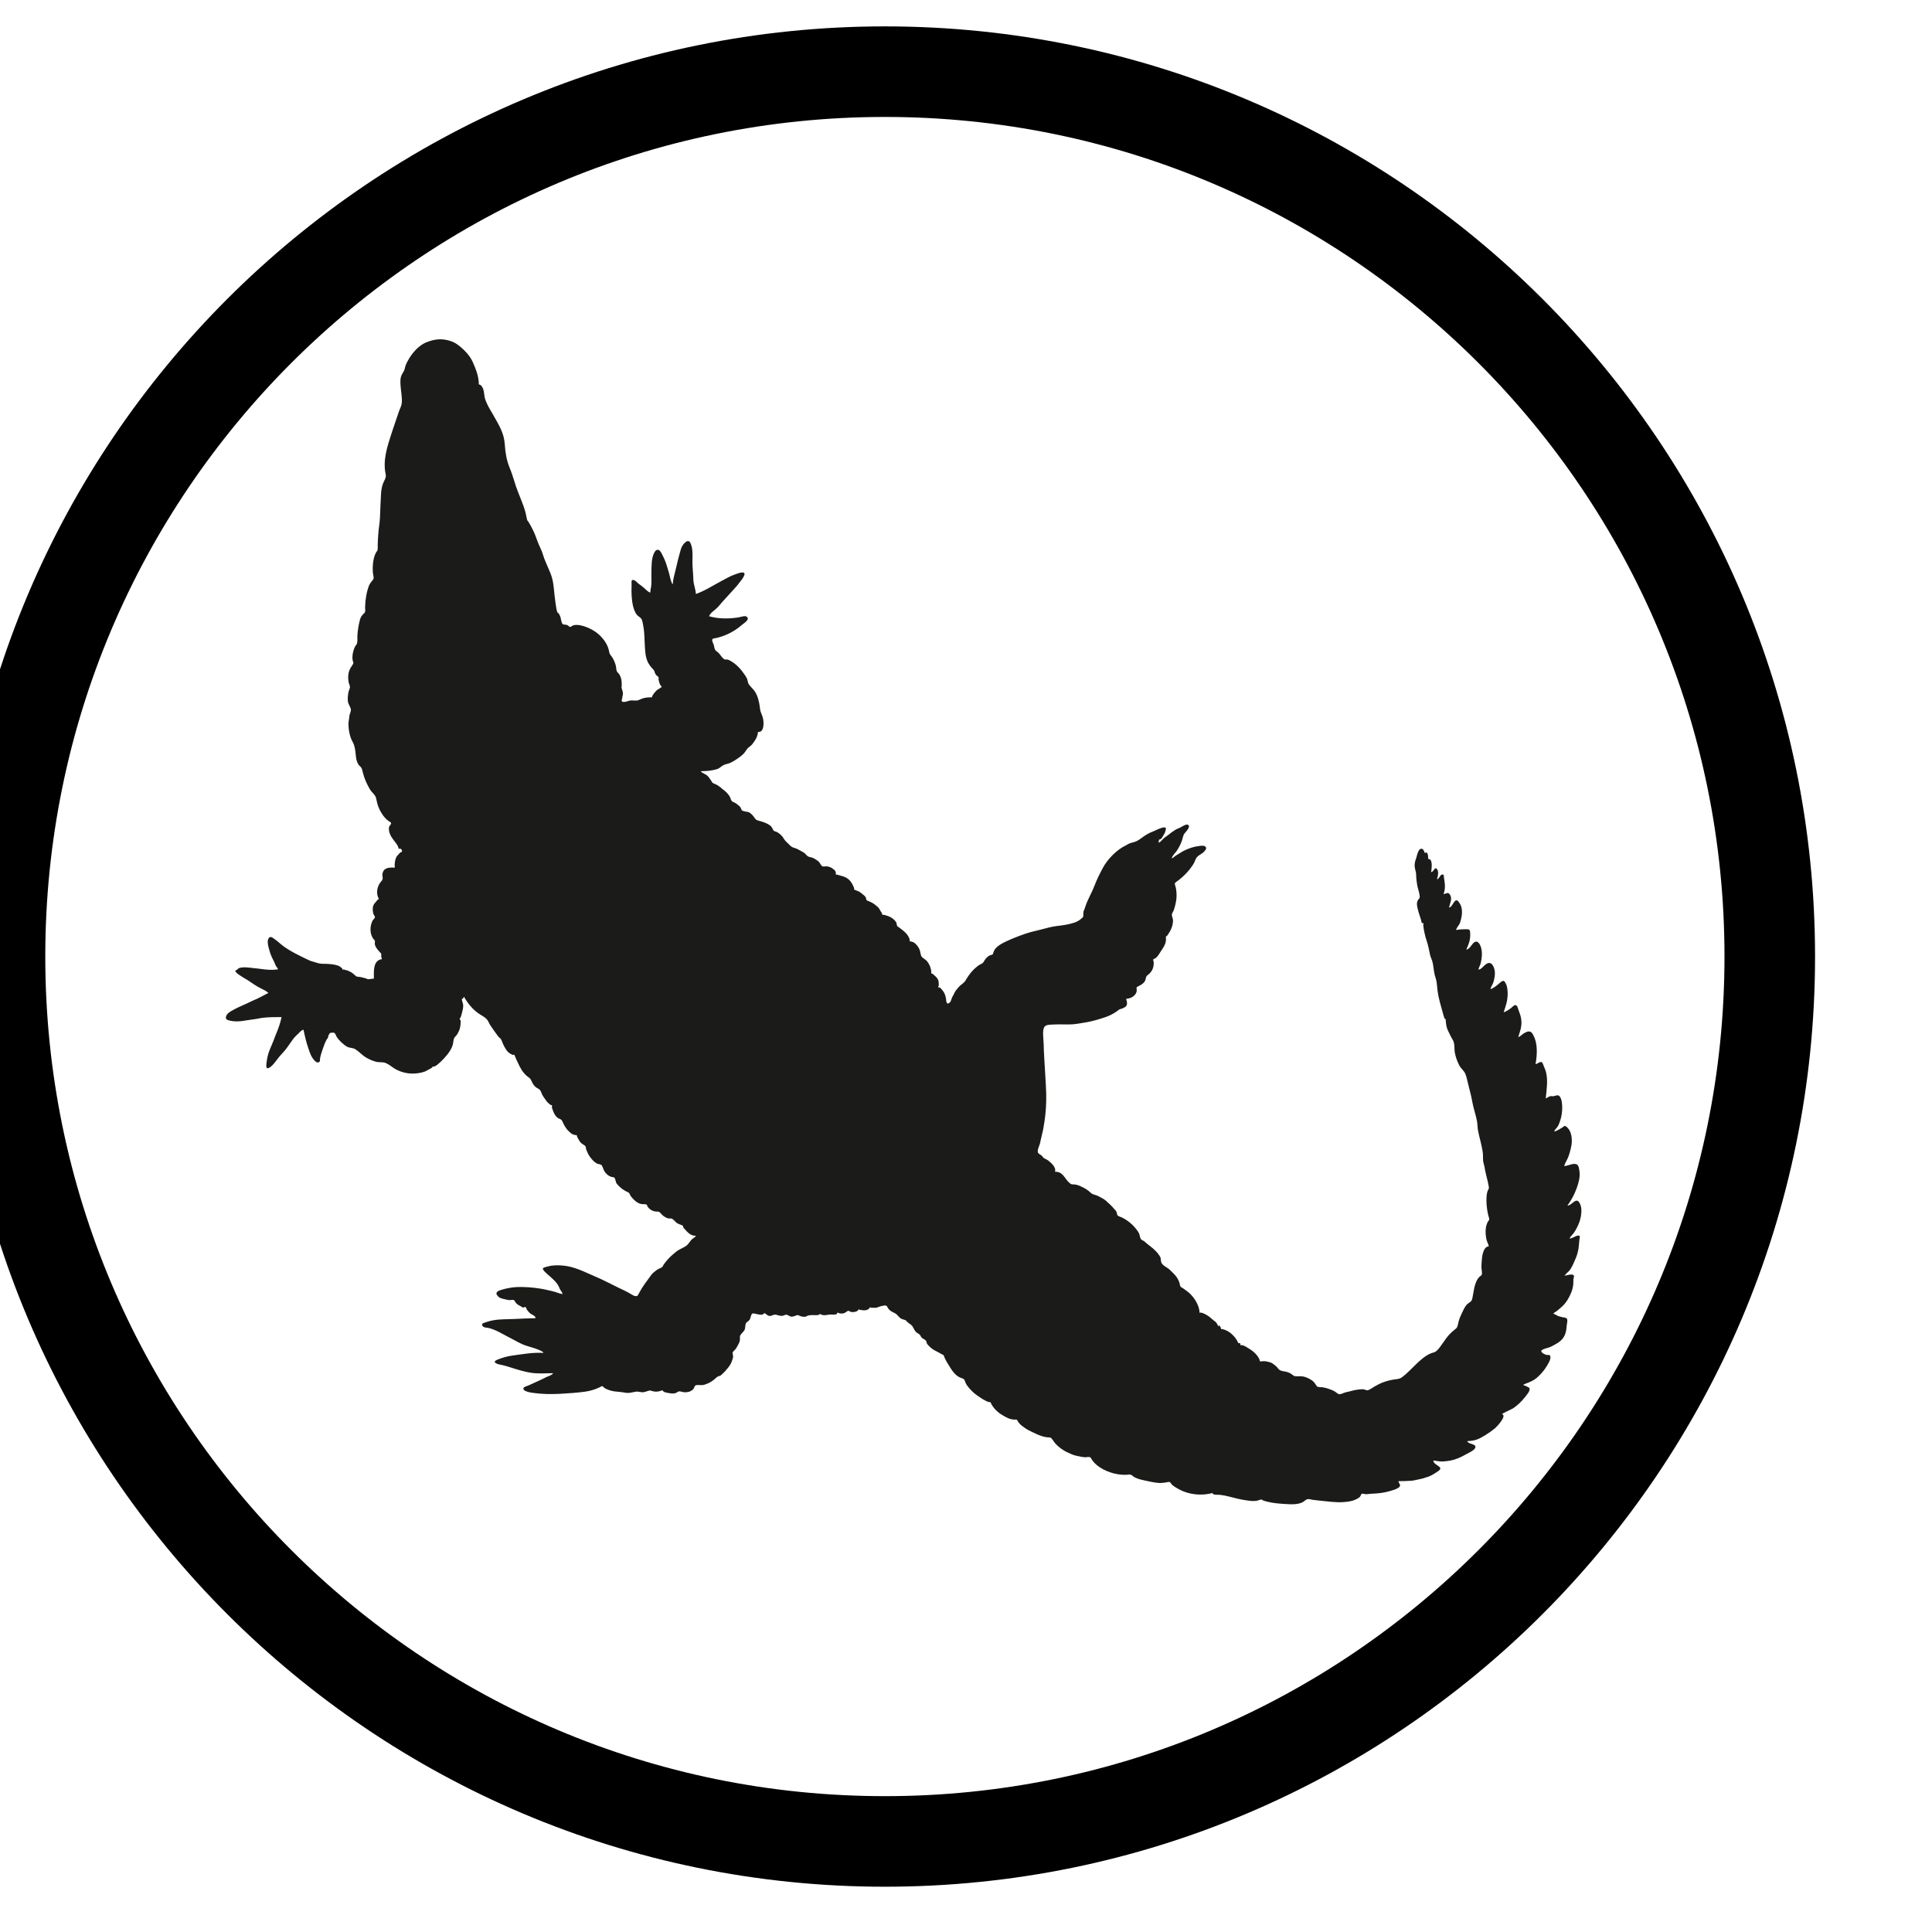 <?xml version="1.0" encoding="UTF-8" standalone="no"?><!DOCTYPE svg PUBLIC "-//W3C//DTD SVG 1.1//EN" "http://www.w3.org/Graphics/SVG/1.1/DTD/svg11.dtd"><svg width="100%" height="100%" viewBox="0 0 64 64" version="1.1" xmlns="http://www.w3.org/2000/svg" xmlns:xlink="http://www.w3.org/1999/xlink" xml:space="preserve" xmlns:serif="http://www.serif.com/" style="fill-rule:evenodd;clip-rule:evenodd;stroke-miterlimit:10;"><g id="Species"><g id="Reptiles"><g id="tortoise"><path id="Outline" d="M138.626,31.687c0,-16.179 -13.135,-29.313 -29.313,-29.313c-16.178,0 -29.313,13.134 -29.313,29.313c0,16.178 13.135,29.313 29.313,29.313c16.178,0 29.313,-13.135 29.313,-29.313Z" style="fill:none;stroke:#000;stroke-width:3px;"/></g><g id="crocodilian"><path id="Outline1" serif:id="Outline" d="M58.626,31.687c0,-16.179 -13.135,-29.313 -29.313,-29.313c-16.178,0 -29.313,13.134 -29.313,29.313c0,16.178 13.135,29.313 29.313,29.313c16.178,0 29.313,-13.135 29.313,-29.313Z" style="fill:none;stroke:#000;stroke-width:3px;"/><path d="M15.862,12.732c0.173,0.043 0.17,0.307 0.191,0.419c0.015,0.077 0.051,0.159 0.078,0.218c0.057,0.13 0.136,0.249 0.214,0.387c0.186,0.332 0.354,0.59 0.377,0.97c0.017,0.264 0.062,0.531 0.155,0.755c0.061,0.147 0.127,0.343 0.168,0.482c0.103,0.349 0.246,0.625 0.342,0.938c0.014,0.045 0.027,0.097 0.041,0.164c0.006,0.028 0.019,0.11 0.032,0.151c0.011,0.039 0.032,0.048 0.05,0.076c0.05,0.083 0.087,0.153 0.132,0.241c0.079,0.159 0.115,0.263 0.177,0.433c0.049,0.133 0.124,0.255 0.164,0.396c0.048,0.171 0.134,0.342 0.2,0.505c0.029,0.071 0.069,0.155 0.1,0.264c0.073,0.255 0.07,0.525 0.112,0.786c0.01,0.066 0.013,0.115 0.025,0.178c0.008,0.045 0.015,0.106 0.032,0.149c0.009,0.023 0.01,0.04 0.018,0.052c0.001,0.001 0.025,0.01 0.032,0.018c0.019,0.025 0.044,0.076 0.054,0.1c0.024,0.056 0.035,0.186 0.071,0.245c0.028,0.046 0.092,0.023 0.156,0.044c0.028,0.01 0.081,0.064 0.101,0.066c0.025,0.003 0.082,-0.047 0.109,-0.055c0.134,-0.036 0.309,0.009 0.446,0.064c0.139,0.056 0.285,0.134 0.41,0.25c0.177,0.166 0.297,0.359 0.33,0.56c0.015,0.098 0.072,0.133 0.116,0.209c0.043,0.076 0.089,0.179 0.109,0.274c0.013,0.059 0.007,0.128 0.034,0.175c0.018,0.033 0.059,0.061 0.08,0.097c0.072,0.12 0.081,0.237 0.077,0.374c-0.001,0.054 -0.019,0.023 0.004,0.099c0.015,0.05 0.035,0.102 0.037,0.156c0.002,0.051 -0.051,0.24 -0.041,0.254c0.033,0.048 0.148,0.019 0.187,0.005c0.115,-0.043 0.164,-0.026 0.278,-0.024c0.092,0.002 0.143,-0.041 0.218,-0.067c0.097,-0.033 0.185,-0.041 0.318,-0.041c0,-0.04 0.052,-0.112 0.073,-0.137c0.028,-0.034 0.056,-0.067 0.091,-0.1c0.034,-0.031 0.135,-0.07 0.164,-0.118c-0.072,-0.045 -0.091,-0.16 -0.109,-0.237c-0.005,-0.021 0.009,-0.053 0,-0.072c-0.012,-0.024 -0.052,-0.042 -0.069,-0.062c-0.023,-0.027 -0.044,-0.058 -0.054,-0.093c-0.019,-0.062 -0.021,-0.07 -0.066,-0.118c-0.059,-0.064 -0.092,-0.102 -0.13,-0.164c-0.108,-0.177 -0.122,-0.364 -0.136,-0.612c-0.011,-0.181 -0.011,-0.399 -0.037,-0.572c-0.007,-0.049 -0.018,-0.098 -0.027,-0.154c-0.005,-0.029 -0.021,-0.12 -0.049,-0.16c-0.034,-0.048 -0.106,-0.084 -0.147,-0.132c-0.038,-0.044 -0.062,-0.092 -0.086,-0.154c-0.071,-0.176 -0.094,-0.421 -0.095,-0.635c0,-0.079 0.002,-0.158 0.003,-0.237c0.001,-0.075 -0.021,-0.153 0.077,-0.124c0.066,0.019 0.111,0.086 0.16,0.122c0.056,0.04 0.125,0.09 0.182,0.141c0.051,0.045 0.127,0.131 0.201,0.15c0.001,-0.089 0.029,-0.176 0.035,-0.265c0.007,-0.109 0.001,-0.22 0.001,-0.329c0,-0.151 0.004,-0.323 0.018,-0.459c0.008,-0.078 0.067,-0.392 0.211,-0.364c0.062,0.012 0.107,0.115 0.131,0.161c0.062,0.12 0.115,0.24 0.157,0.386c0.026,0.09 0.048,0.15 0.065,0.215c0.012,0.043 0.079,0.373 0.128,0.373c0.004,-0.177 0.073,-0.373 0.11,-0.546c0.038,-0.18 0.086,-0.358 0.136,-0.537c0.026,-0.095 0.045,-0.157 0.1,-0.228c0.028,-0.036 0.089,-0.107 0.143,-0.113c0.075,-0.008 0.087,0.048 0.112,0.104c0.085,0.2 0.034,0.517 0.054,0.756c0.013,0.147 0.021,0.311 0.027,0.437c0.008,0.15 0.073,0.29 0.082,0.455c0.319,-0.116 0.547,-0.272 0.833,-0.423c0.142,-0.075 0.298,-0.168 0.433,-0.214c0.049,-0.017 0.267,-0.111 0.327,-0.064c0.049,0.038 -0.013,0.126 -0.028,0.156c-0.03,0.061 -0.089,0.117 -0.127,0.172c-0.051,0.074 -0.124,0.155 -0.182,0.218c-0.131,0.144 -0.246,0.273 -0.382,0.419c-0.046,0.049 -0.104,0.129 -0.154,0.179c-0.072,0.074 -0.254,0.192 -0.283,0.294c0.326,0.091 0.637,0.085 0.945,0.043c0.082,-0.011 0.241,-0.07 0.293,-0.034c0.138,0.096 -0.086,0.221 -0.145,0.273c-0.22,0.194 -0.484,0.338 -0.76,0.414c-0.056,0.016 -0.088,0.024 -0.132,0.032c-0.052,0.009 -0.092,0.004 -0.099,0.068c-0.003,0.032 0.049,0.131 0.06,0.178c0.008,0.034 0.013,0.078 0.026,0.109c0.028,0.069 0.055,0.068 0.113,0.118c0.061,0.054 0.11,0.149 0.173,0.201c0.058,0.048 0.052,0.028 0.116,0.03c0.046,0.002 0.099,0.035 0.129,0.052c0.179,0.096 0.344,0.28 0.455,0.446c0.024,0.035 0.059,0.085 0.08,0.132c0.02,0.044 0.022,0.087 0.036,0.131c0.023,0.069 0.011,0.041 0.051,0.092c0.071,0.092 0.137,0.142 0.188,0.227c0.085,0.139 0.132,0.323 0.155,0.519c0.009,0.073 0.012,0.104 0.037,0.164c0.03,0.073 0.063,0.156 0.075,0.243c0.018,0.132 0.02,0.417 -0.176,0.394c-0.007,0.161 -0.107,0.302 -0.191,0.409c-0.034,0.044 -0.104,0.087 -0.136,0.119c-0.058,0.056 -0.092,0.136 -0.155,0.2c-0.068,0.069 -0.155,0.128 -0.227,0.177c-0.079,0.055 -0.148,0.093 -0.228,0.128c-0.054,0.023 -0.138,0.034 -0.191,0.059c-0.083,0.039 -0.143,0.112 -0.219,0.136c-0.167,0.056 -0.359,0.072 -0.546,0.073c0,0.035 0.155,0.101 0.191,0.129c0.083,0.064 0.111,0.133 0.169,0.213c0.043,0.059 -0.001,0.03 0.07,0.065c0.036,0.018 0.072,0.028 0.107,0.048c0.034,0.02 0.056,0.039 0.091,0.064c0.017,0.012 0.013,0.004 0.028,0.018c0.053,0.052 0.053,0.051 0.109,0.091c0.034,0.024 0.055,0.047 0.091,0.082c0.044,0.043 0.095,0.11 0.118,0.164c0.02,0.046 0.023,0.09 0.064,0.127c0.017,0.016 0.073,0.033 0.095,0.046c0.035,0.02 0.094,0.064 0.123,0.091c0.016,0.015 0.042,0.039 0.055,0.055c0.014,0.016 0.035,0.09 0.045,0.1c0.051,0.046 0.186,0.047 0.228,0.064c0.066,0.026 0.151,0.117 0.191,0.181c0.033,0.053 0.06,0.081 0.137,0.101c0.133,0.033 0.286,0.083 0.396,0.17c0.056,0.046 0.061,0.104 0.104,0.156c0.027,0.033 0.047,0.024 0.082,0.038c0.047,0.018 0.137,0.081 0.182,0.132c0.062,0.069 0.081,0.13 0.146,0.195c0.036,0.036 0.07,0.061 0.107,0.103c0.077,0.085 0.11,0.088 0.221,0.125c0.045,0.015 0.121,0.059 0.177,0.091c0.03,0.018 0.069,0.035 0.095,0.054c0.043,0.03 0.088,0.099 0.128,0.119c0.067,0.033 0.123,0.031 0.173,0.054c0.051,0.025 0.124,0.07 0.173,0.11c0.039,0.031 0.089,0.145 0.127,0.163c0.044,0.022 0.125,-0.007 0.173,0.005c0.069,0.017 0.129,0.033 0.182,0.082c0.025,0.023 0.055,0.035 0.073,0.068c0.001,0.002 0.011,0.023 0.009,0.018c0.005,0.015 0.01,0.03 0.014,0.045c-0.014,0.052 0.004,0.072 0.054,0.06c0.079,0.036 0.152,0.038 0.242,0.078c0.168,0.073 0.245,0.206 0.308,0.367l0.001,0.051c0.036,0.014 0.073,0.028 0.109,0.042c0.059,0.026 0.041,0.016 0.073,0.035c0.034,0.021 0.058,0.042 0.091,0.069c0.034,0.027 0.088,0.066 0.113,0.114c0.007,0.014 0.014,0.075 0.024,0.086c0.016,0.019 0.119,0.056 0.136,0.064c0.088,0.042 0.138,0.081 0.214,0.145c0.092,0.078 0.099,0.145 0.159,0.225c0.003,0.016 0.006,0.032 0.009,0.048c0.03,0.003 0.059,0.007 0.087,0.014c0.028,0.006 0.051,0.015 0.077,0.023c0.032,0.01 0.075,0.029 0.1,0.041c0.07,0.032 0.163,0.107 0.2,0.177c0.017,0.03 0.018,0.095 0.037,0.128c0.006,0.009 0.058,0.041 0.064,0.045c0.066,0.052 0.148,0.109 0.218,0.182c0.039,0.041 0.092,0.113 0.115,0.174c0.005,0.016 0.01,0.032 0.015,0.048c-0.011,0.045 0.005,0.065 0.048,0.057c0.023,0.015 0.058,0.016 0.083,0.031c0.089,0.054 0.157,0.152 0.193,0.235c0.031,0.07 0.033,0.187 0.072,0.238c0.04,0.052 0.121,0.087 0.167,0.14c0.047,0.055 0.084,0.117 0.111,0.184c0.01,0.028 0.02,0.058 0.026,0.087c0.008,0.031 0.012,0.063 0.015,0.094c-0.015,0.042 -0.002,0.062 0.038,0.058c0.088,0.079 0.173,0.137 0.2,0.247c0.009,0.035 0.01,0.113 0.009,0.146c0,0.017 -0.023,0.026 -0.018,0.045c0.011,0.038 0.047,0.01 0.064,0.027c0.137,0.141 0.177,0.228 0.2,0.413c0.005,0.04 -0.007,0.043 0.023,0.083c0.056,0.075 0.006,0.031 0.058,0.016c0.066,-0.019 0.085,-0.106 0.101,-0.157c0.012,-0.04 0.053,-0.099 0.073,-0.145c0.042,-0.1 0.088,-0.148 0.155,-0.228c0.063,-0.076 0.174,-0.131 0.222,-0.209c0.074,-0.121 0.156,-0.258 0.296,-0.392c0.061,-0.057 0.135,-0.121 0.211,-0.158c0.086,-0.041 0.083,-0.048 0.129,-0.125c0.04,-0.066 0.102,-0.131 0.171,-0.167c0.017,-0.009 0.089,-0.022 0.099,-0.032c0.01,-0.01 0.026,-0.074 0.036,-0.093c0.016,-0.032 0.027,-0.066 0.046,-0.089c0.061,-0.073 0.13,-0.122 0.2,-0.164c0.198,-0.116 0.505,-0.236 0.763,-0.328c0.187,-0.066 0.35,-0.1 0.527,-0.144c0.184,-0.045 0.365,-0.103 0.553,-0.124c0.197,-0.022 0.399,-0.052 0.587,-0.114c0.028,-0.009 0.071,-0.029 0.101,-0.045c0.022,-0.012 0.047,-0.025 0.063,-0.037c0.013,-0.01 0.115,-0.091 0.119,-0.1c0.018,-0.043 0.003,-0.142 0.018,-0.195c0.005,-0.021 0.021,-0.042 0.027,-0.06c0.018,-0.049 0.028,-0.086 0.046,-0.136c0.079,-0.223 0.201,-0.419 0.291,-0.655c0.08,-0.212 0.167,-0.383 0.282,-0.597c0.151,-0.281 0.464,-0.599 0.755,-0.732c0.04,-0.018 0.07,-0.046 0.128,-0.069c0.053,-0.02 0.17,-0.044 0.218,-0.068c0.13,-0.062 0.233,-0.164 0.364,-0.236c0.07,-0.039 0.147,-0.076 0.228,-0.105c0.049,-0.018 0.088,-0.046 0.127,-0.059c0.05,-0.017 0.146,-0.062 0.198,-0.06c0.09,0.003 0.064,0.058 0.045,0.127c-0.017,0.065 -0.04,0.098 -0.079,0.16c-0.02,0.033 -0.035,0.066 -0.073,0.1c-0.003,0.003 -0.054,0.019 -0.054,0.019c-0.009,0.013 -0.015,0.081 -0.018,0.1c0.046,0 0.148,-0.126 0.182,-0.155c0.037,-0.033 0.091,-0.06 0.127,-0.091c0.079,-0.068 0.15,-0.116 0.237,-0.173c0.063,-0.041 0.122,-0.056 0.173,-0.082c0.039,-0.02 0.192,-0.126 0.254,-0.091c0.12,0.067 -0.115,0.271 -0.136,0.319c-0.037,0.084 -0.053,0.181 -0.082,0.255c-0.039,0.098 -0.096,0.203 -0.155,0.291c-0.047,0.071 -0.14,0.145 -0.164,0.245c0.032,0 0.092,-0.058 0.11,-0.072c0.04,-0.032 0.073,-0.045 0.118,-0.073c0.064,-0.04 0.136,-0.089 0.191,-0.114c0.167,-0.076 0.303,-0.127 0.501,-0.15c0.06,-0.007 0.161,-0.022 0.199,0.028c0.045,0.059 0,0.103 -0.027,0.136c-0.078,0.101 -0.184,0.122 -0.259,0.209c-0.042,0.049 -0.056,0.109 -0.082,0.164c-0.038,0.081 -0.096,0.156 -0.15,0.228c-0.095,0.125 -0.23,0.255 -0.355,0.354c-0.025,0.021 -0.135,0.092 -0.145,0.119c-0.008,0.019 0.032,0.128 0.036,0.155c0.007,0.043 0.013,0.09 0.018,0.134c0.019,0.195 -0.021,0.401 -0.082,0.584c-0.016,0.049 -0.071,0.127 -0.071,0.168c0,0.062 0.043,0.126 0.04,0.197c-0.008,0.199 -0.082,0.341 -0.196,0.5c-0.002,0.002 -0.038,0.022 -0.037,0.018c-0.007,0.021 0.001,0.1 0,0.109c-0.005,0.057 -0.011,0.093 -0.027,0.137c-0.029,0.079 -0.092,0.178 -0.146,0.255c-0.049,0.071 -0.1,0.175 -0.182,0.228c-0.01,0.006 -0.055,0.02 -0.06,0.028c-0.022,0.034 -0.002,0.043 0.006,0.09c0.007,0.044 0.001,0.102 -0.007,0.146c-0.017,0.098 -0.07,0.186 -0.143,0.253c-0.032,0.029 -0.072,0.051 -0.088,0.078c-0.026,0.045 -0.022,0.112 -0.053,0.162c-0.056,0.09 -0.135,0.127 -0.225,0.173c-0.078,0.041 -0.044,0.031 -0.044,0.116c0,0.052 -0.011,0.092 -0.04,0.136c-0.068,0.1 -0.192,0.155 -0.31,0.156c0.025,0.116 0.065,0.217 -0.046,0.282c-0.024,0.013 -0.074,0.04 -0.091,0.045c-0.016,0.005 -0.058,0.016 -0.064,0.018c-0.06,0.024 -0.051,0.033 -0.109,0.073c-0.119,0.082 -0.255,0.152 -0.373,0.191c-0.201,0.067 -0.433,0.139 -0.646,0.173c-0.128,0.02 -0.293,0.053 -0.423,0.064c-0.201,0.017 -0.433,-0.006 -0.647,0.008c-0.12,0.008 -0.244,-0.003 -0.305,0.074c-0.084,0.107 -0.033,0.399 -0.03,0.55c0.006,0.345 0.034,0.664 0.049,0.97c0.014,0.308 0.045,0.613 0.036,0.946c-0.009,0.34 -0.039,0.595 -0.096,0.906c-0.028,0.156 -0.083,0.349 -0.104,0.469c-0.015,0.083 -0.107,0.242 -0.073,0.327c0.016,0.042 0.094,0.076 0.123,0.101c0.041,0.035 0.018,0.041 0.074,0.081c0.039,0.028 0.099,0.049 0.131,0.073c0.099,0.077 0.283,0.227 0.236,0.382c0.074,-0.004 0.14,0.01 0.201,0.055c0.098,0.073 0.158,0.187 0.227,0.264c0.016,0.018 0.054,0.053 0.073,0.068c0.049,0.037 0.066,0.028 0.137,0.032c0.069,0.005 0.138,0.027 0.181,0.046c0.09,0.038 0.186,0.09 0.264,0.145c0.044,0.03 0.096,0.088 0.146,0.119c0.043,0.026 0.142,0.043 0.207,0.078c0.094,0.05 0.178,0.089 0.248,0.149c0.099,0.085 0.209,0.188 0.291,0.291c0.018,0.022 0.042,0.042 0.055,0.064c0.02,0.034 0.022,0.111 0.045,0.136c0.022,0.024 0.119,0.056 0.137,0.064c0.202,0.099 0.392,0.255 0.528,0.455c0.021,0.032 0.035,0.05 0.054,0.1c0.014,0.036 0.022,0.113 0.046,0.155c0.024,0.042 0.092,0.06 0.118,0.082c0.045,0.038 0.082,0.074 0.128,0.109c0.109,0.084 0.235,0.178 0.327,0.301c0.032,0.042 0.046,0.06 0.073,0.109c0.029,0.053 0.012,0.107 0.033,0.173c0.037,0.114 0.202,0.171 0.277,0.246c0.086,0.085 0.186,0.171 0.245,0.264c0.04,0.061 0.081,0.151 0.091,0.209c0.018,0.1 0.02,0.094 0.11,0.146c0.039,0.022 0.061,0.047 0.1,0.072c0.206,0.134 0.443,0.451 0.446,0.737c0.08,-0.029 0.265,0.089 0.318,0.128c0.043,0.031 0.078,0.068 0.128,0.109c0.028,0.024 0.08,0.057 0.109,0.091c0.025,0.029 0.048,0.098 0.082,0.128c0,-0.103 0.079,0.055 0.069,0.046c0.001,0.012 0.002,0.024 0.004,0.036c0.029,0.002 0.058,0.007 0.087,0.015c0.094,0.025 0.179,0.077 0.253,0.139c0.073,0.061 0.136,0.135 0.186,0.215c0.019,0.03 0.032,0.078 0.056,0.104c0.018,-0.01 0.037,-0.01 0.055,0c0.003,0.021 0.006,0.042 0.009,0.063c0.1,-0.016 0.221,0.078 0.318,0.137c0.134,0.081 0.306,0.25 0.328,0.401c0.082,0 0.144,-0.016 0.209,0c0.073,0.017 0.11,0.021 0.164,0.045c0.049,0.022 0.121,0.08 0.164,0.118c0.047,0.042 0.078,0.104 0.125,0.129c0.048,0.028 0.167,0.042 0.212,0.053c0.084,0.021 0.135,0.047 0.191,0.091c0.013,0.011 0.035,0.025 0.049,0.034c0.047,0.029 0.009,0.014 0.069,0.021c0.089,0.011 0.171,-0.01 0.263,0.012c0.1,0.023 0.202,0.075 0.274,0.125c0.077,0.052 0.098,0.101 0.156,0.181c0.041,0.055 -0.001,0.018 0.063,0.037c0.037,0.011 0.089,0.005 0.129,0.011c0.068,0.01 0.136,0.026 0.201,0.049c0.092,0.032 0.18,0.066 0.243,0.113c0.082,0.061 0.095,0.087 0.191,0.055c0.053,-0.018 0.097,-0.043 0.159,-0.055c0.126,-0.024 0.24,-0.072 0.419,-0.09c0.056,-0.006 0.112,-0.01 0.169,-0.001c0.007,0.001 0.078,0.032 0.101,0.03c0.074,-0.005 0.18,-0.09 0.235,-0.121c0.119,-0.068 0.201,-0.111 0.324,-0.155c0.139,-0.049 0.271,-0.077 0.395,-0.091c0.082,-0.009 0.141,-0.02 0.21,-0.073c0.303,-0.23 0.588,-0.624 0.919,-0.773c0.042,-0.019 0.09,-0.033 0.136,-0.046c0.068,-0.018 0.14,-0.105 0.192,-0.173c0.08,-0.105 0.147,-0.214 0.227,-0.318c0.066,-0.086 0.167,-0.188 0.255,-0.255c0.02,-0.015 0.052,-0.041 0.064,-0.055c0.046,-0.055 0.052,-0.138 0.072,-0.218c0.025,-0.097 0.069,-0.2 0.119,-0.301c0.039,-0.078 0.077,-0.173 0.148,-0.256c0.041,-0.047 0.112,-0.079 0.142,-0.113c0.035,-0.039 0.039,-0.064 0.053,-0.132c0.039,-0.194 0.057,-0.411 0.156,-0.585c0.02,-0.035 0.04,-0.061 0.065,-0.088c0.023,-0.025 0.072,-0.05 0.082,-0.072c0.025,-0.053 -0.009,-0.199 -0.009,-0.237c-0.001,-0.07 0.005,-0.127 0.009,-0.202c0.007,-0.145 0.038,-0.49 0.237,-0.508c-0.024,-0.095 -0.065,-0.15 -0.082,-0.237c-0.022,-0.109 -0.034,-0.237 -0.018,-0.364c0.008,-0.067 0.031,-0.136 0.054,-0.191c0.008,-0.018 0.046,-0.058 0.055,-0.082c0.016,-0.042 -0.018,-0.105 -0.028,-0.146c-0.025,-0.105 -0.046,-0.228 -0.054,-0.336c-0.011,-0.139 -0.015,-0.363 0.036,-0.483c0.03,-0.069 0.049,-0.063 0.032,-0.153c-0.021,-0.111 -0.046,-0.223 -0.075,-0.332c-0.032,-0.126 -0.049,-0.209 -0.066,-0.316c-0.008,-0.05 -0.041,-0.135 -0.045,-0.2c-0.007,-0.09 0.002,-0.158 -0.009,-0.255c-0.015,-0.119 -0.051,-0.284 -0.084,-0.414c-0.027,-0.107 -0.054,-0.217 -0.075,-0.326c-0.019,-0.101 -0.015,-0.204 -0.033,-0.306c-0.038,-0.214 -0.118,-0.42 -0.154,-0.634c-0.034,-0.196 -0.088,-0.39 -0.136,-0.584c-0.03,-0.123 -0.067,-0.323 -0.128,-0.411c-0.064,-0.092 -0.128,-0.137 -0.173,-0.228c-0.066,-0.13 -0.122,-0.284 -0.146,-0.428c-0.016,-0.099 -0.003,-0.218 -0.03,-0.325c-0.018,-0.072 -0.083,-0.157 -0.115,-0.23c-0.045,-0.099 -0.107,-0.197 -0.128,-0.3c-0.008,-0.041 -0.013,-0.065 -0.018,-0.105c-0.004,-0.032 0.002,-0.046 -0.009,-0.082l0,-0.025c0.007,-0.027 -0.005,-0.041 -0.037,-0.043c-0.025,-0.068 -0.049,-0.164 -0.073,-0.246c-0.056,-0.203 -0.13,-0.441 -0.163,-0.701c-0.018,-0.139 -0.013,-0.217 -0.046,-0.355c-0.014,-0.059 -0.042,-0.125 -0.054,-0.191c-0.025,-0.123 -0.037,-0.298 -0.073,-0.419c-0.018,-0.06 -0.063,-0.152 -0.073,-0.209c-0.032,-0.168 -0.068,-0.331 -0.114,-0.469c-0.044,-0.132 -0.086,-0.303 -0.105,-0.459c-0.002,-0.02 -0.004,-0.039 -0.006,-0.059c0.018,-0.055 0.002,-0.075 -0.048,-0.06c-0.013,-0.029 -0.017,-0.078 -0.025,-0.107c-0.025,-0.095 -0.068,-0.196 -0.089,-0.284c-0.018,-0.076 -0.063,-0.192 -0.041,-0.3c0.003,-0.014 0.017,-0.057 0.028,-0.073c0.038,-0.062 0.067,-0.05 0.057,-0.142c-0.014,-0.122 -0.068,-0.258 -0.085,-0.368c-0.016,-0.104 -0.031,-0.213 -0.032,-0.336c0,-0.085 -0.045,-0.184 -0.05,-0.274c-0.006,-0.125 0.026,-0.19 0.055,-0.282c0.025,-0.079 0.07,-0.345 0.2,-0.291c0.049,0.021 0.036,0.061 0.068,0.086c-0.003,0.035 0.006,0.048 0.029,0.039c0.016,-0.004 0.032,-0.006 0.049,-0.007c0.05,0.054 0.046,0.142 0.045,0.21c0.176,0 0.11,0.344 0.1,0.437c0.093,0 0.119,-0.21 0.202,-0.086c0.056,0.083 0.022,0.239 -0.01,0.322c0.078,0 0.095,-0.144 0.174,-0.155c0.068,-0.009 0.051,0.06 0.058,0.101c0.026,0.168 0.064,0.352 -0.014,0.546c0.064,0 0.109,-0.048 0.165,-0.028c0.021,0.007 0.058,0.063 0.063,0.073c0.061,0.14 -0.014,0.256 -0.046,0.401c0.121,0 0.18,-0.336 0.3,-0.21c0.058,0.061 0.104,0.153 0.118,0.232c0.032,0.168 -0.006,0.339 -0.054,0.487c-0.022,0.068 -0.115,0.154 -0.128,0.237c0.109,-0.02 0.211,-0.027 0.32,-0.026c0.11,0.001 0.137,-0.002 0.145,0.117c0.016,0.219 -0.039,0.355 -0.128,0.555c0.095,0 0.18,-0.16 0.228,-0.209c0.137,-0.139 0.232,0.027 0.266,0.166c0.041,0.167 0.022,0.324 -0.015,0.489c-0.02,0.09 -0.056,0.119 -0.078,0.219c0.094,0 0.162,-0.116 0.244,-0.175c0.152,-0.11 0.232,0.004 0.274,0.124c0.058,0.162 0.015,0.338 -0.018,0.46c-0.021,0.082 -0.089,0.158 -0.1,0.237c0.092,-0.02 0.208,-0.12 0.273,-0.173c0.041,-0.033 0.073,-0.073 0.119,-0.091c0.068,-0.027 0.083,0.024 0.118,0.086c0.05,0.09 0.061,0.242 0.059,0.359c-0.005,0.216 -0.06,0.368 -0.132,0.583c0.078,-0.009 0.193,-0.098 0.255,-0.145c0.049,-0.038 0.112,-0.131 0.182,-0.064c0.012,0.011 0.038,0.093 0.046,0.109c0.01,0.025 0.016,0.056 0.027,0.082c0.034,0.083 0.069,0.188 0.077,0.304c0.015,0.204 -0.05,0.371 -0.104,0.533c0.064,0 0.128,-0.085 0.172,-0.109c0.045,-0.023 0.088,-0.053 0.128,-0.063c0.133,-0.036 0.173,0.062 0.218,0.154c0.122,0.251 0.114,0.593 0.055,0.92c0.059,-0.006 0.15,-0.093 0.203,-0.065c0.036,0.018 0.066,0.128 0.079,0.156c0.023,0.05 0.048,0.109 0.064,0.173c0.07,0.284 0.02,0.575 -0.009,0.873c0.042,-0.018 0.111,-0.063 0.145,-0.073c0.031,-0.008 0.06,0.003 0.1,0c0.083,-0.005 0.163,-0.077 0.228,0.019c0.067,0.1 0.077,0.279 0.072,0.418c-0.004,0.115 -0.026,0.244 -0.058,0.346c-0.012,0.036 -0.023,0.074 -0.037,0.109c-0.016,0.043 -0.03,0.071 -0.05,0.105c-0.029,0.051 -0.101,0.107 -0.118,0.169c0.087,-0.008 0.206,-0.095 0.264,-0.128c0.062,-0.035 0.066,-0.084 0.141,-0.027c0.143,0.109 0.182,0.319 0.177,0.493c-0.004,0.155 -0.061,0.343 -0.1,0.462c-0.041,0.127 -0.108,0.207 -0.154,0.346c0.126,0 0.27,-0.096 0.398,-0.063c0.096,0.025 0.104,0.195 0.113,0.274c0.021,0.168 -0.046,0.391 -0.093,0.517c-0.076,0.206 -0.16,0.374 -0.309,0.583c0.15,0 0.28,-0.296 0.4,-0.091c0.075,0.127 0.072,0.291 0.046,0.446c-0.024,0.139 -0.068,0.25 -0.137,0.387c-0.036,0.071 -0.076,0.137 -0.118,0.191c-0.034,0.044 -0.102,0.1 -0.118,0.159c0.101,-0.008 0.19,-0.09 0.274,-0.098c0.101,-0.009 0.056,0.067 0.049,0.14c-0.02,0.213 -0.023,0.371 -0.114,0.595c-0.028,0.07 -0.062,0.144 -0.1,0.228c-0.026,0.057 -0.065,0.123 -0.1,0.177c-0.021,0.032 -0.173,0.16 -0.173,0.187c0.073,-0.008 0.269,-0.08 0.303,-0.002c0.016,0.037 -0.014,0.099 -0.015,0.141c-0.002,0.047 0.002,0.091 -0.002,0.138c-0.014,0.133 -0.043,0.232 -0.095,0.342c-0.062,0.13 -0.127,0.251 -0.228,0.355c-0.075,0.077 -0.153,0.138 -0.227,0.2c-0.03,0.025 -0.096,0.048 -0.11,0.091c0.056,0.004 0.118,0.058 0.16,0.073c0.041,0.014 0.087,0.025 0.132,0.036c0.026,0.007 0.122,0.012 0.151,0.046c0.044,0.053 -0.003,0.202 -0.006,0.264c-0.013,0.279 -0.11,0.454 -0.373,0.591c-0.053,0.028 -0.133,0.078 -0.2,0.1c-0.034,0.012 -0.251,0.062 -0.264,0.114c-0.017,0.069 0.147,0.137 0.2,0.141c0.036,0.003 0.087,-0.028 0.1,0.055c0.016,0.099 -0.079,0.243 -0.127,0.323c-0.085,0.142 -0.229,0.309 -0.373,0.414c-0.059,0.043 -0.132,0.082 -0.2,0.109c-0.018,0.008 -0.201,0.073 -0.201,0.091c0.052,0.017 0.194,0.071 0.21,0.11c0.034,0.083 -0.116,0.246 -0.164,0.309c-0.102,0.133 -0.258,0.273 -0.382,0.355c-0.037,0.024 -0.365,0.171 -0.365,0.191c0.183,0.045 -0.188,0.435 -0.236,0.473c-0.111,0.088 -0.193,0.146 -0.31,0.219c-0.207,0.129 -0.352,0.2 -0.6,0.2c0,0.103 0.296,0.083 0.264,0.211c-0.024,0.092 -0.198,0.167 -0.273,0.208c-0.153,0.082 -0.256,0.147 -0.45,0.202c-0.109,0.031 -0.236,0.048 -0.351,0.055c-0.116,0.008 -0.202,-0.024 -0.319,-0.03c0,0.158 0.372,0.201 0.173,0.341c-0.102,0.073 -0.237,0.16 -0.346,0.196c-0.116,0.039 -0.211,0.068 -0.336,0.091c-0.066,0.012 -0.14,0.036 -0.219,0.041c-0.131,0.008 -0.279,0.014 -0.428,0.014c0.017,0.09 0.099,0.128 0.022,0.2c-0.042,0.038 -0.116,0.068 -0.158,0.082c-0.132,0.045 -0.285,0.087 -0.446,0.109c-0.102,0.014 -0.218,0.02 -0.346,0.027c-0.049,0.003 -0.096,0.014 -0.145,0.014c-0.041,0 -0.115,-0.03 -0.146,-0.014c-0.006,0.003 -0.038,0.079 -0.053,0.096c-0.039,0.044 -0.098,0.072 -0.151,0.096c-0.126,0.058 -0.263,0.073 -0.401,0.083c-0.257,0.018 -0.539,-0.025 -0.77,-0.047c-0.075,-0.007 -0.152,-0.017 -0.236,-0.027c-0.031,-0.004 -0.119,-0.029 -0.164,-0.025c-0.07,0.006 -0.099,0.053 -0.155,0.088c-0.169,0.108 -0.439,0.084 -0.648,0.071c-0.182,-0.011 -0.368,-0.03 -0.535,-0.071c-0.057,-0.014 -0.102,-0.025 -0.155,-0.045c-0.011,-0.004 -0.03,-0.027 -0.046,-0.028c-0.05,-0.002 -0.097,0.026 -0.145,0.037c-0.108,0.024 -0.227,0.007 -0.346,-0.009c-0.196,-0.027 -0.385,-0.073 -0.578,-0.125c-0.103,-0.027 -0.208,-0.048 -0.313,-0.06c-0.068,-0.008 -0.237,0.018 -0.246,-0.061c-0.362,0.104 -0.792,0.053 -1.111,-0.123c-0.075,-0.041 -0.148,-0.084 -0.219,-0.141c-0.028,-0.023 -0.057,-0.088 -0.09,-0.1c-0.026,-0.009 -0.097,0.012 -0.126,0.016c-0.074,0.011 -0.154,0.021 -0.229,0.016c-0.167,-0.012 -0.329,-0.054 -0.469,-0.082c-0.1,-0.02 -0.184,-0.042 -0.26,-0.073c-0.024,-0.01 -0.05,-0.022 -0.072,-0.032c-0.036,-0.016 -0.065,-0.052 -0.104,-0.072c-0.034,-0.018 -0.028,-0.02 -0.078,-0.021c-0.04,-0.001 -0.067,0.011 -0.114,0.011c-0.086,0 -0.167,-0.005 -0.25,-0.018c-0.332,-0.05 -0.722,-0.232 -0.888,-0.51c-0.029,-0.049 -0.02,-0.057 -0.091,-0.063c-0.043,-0.004 -0.057,0.009 -0.095,0.009c-0.097,-0.001 -0.235,-0.029 -0.343,-0.057c-0.098,-0.025 -0.159,-0.059 -0.249,-0.098c-0.14,-0.06 -0.348,-0.203 -0.455,-0.35c-0.026,-0.036 -0.052,-0.081 -0.089,-0.117c-0.053,-0.049 0.063,-0.003 -0.069,-0.034c-0.025,-0.006 -0.054,-0.003 -0.08,-0.006c-0.064,-0.008 -0.126,-0.023 -0.187,-0.044c-0.116,-0.039 -0.204,-0.084 -0.285,-0.122c-0.074,-0.036 -0.188,-0.087 -0.264,-0.146c-0.038,-0.03 -0.102,-0.068 -0.137,-0.105c-0.024,-0.025 -0.059,-0.057 -0.081,-0.092c-0.051,-0.079 -0.018,-0.078 -0.116,-0.077c-0.17,0.001 -0.306,-0.089 -0.431,-0.163c-0.139,-0.083 -0.301,-0.238 -0.373,-0.418c-0.056,0.028 -0.244,-0.09 -0.291,-0.119c-0.073,-0.046 -0.14,-0.094 -0.209,-0.145c-0.092,-0.069 -0.2,-0.188 -0.264,-0.273c-0.019,-0.025 -0.044,-0.067 -0.055,-0.092c-0.038,-0.085 -0.024,-0.131 -0.129,-0.162c-0.191,-0.054 -0.313,-0.236 -0.399,-0.375c-0.076,-0.124 -0.124,-0.193 -0.173,-0.309c-0.006,-0.016 -0.007,-0.024 -0.009,-0.027c-0.028,-0.07 -0.016,-0.047 -0.075,-0.079c-0.065,-0.036 -0.146,-0.082 -0.207,-0.112c-0.064,-0.032 -0.133,-0.074 -0.196,-0.137c-0.027,-0.027 -0.062,-0.06 -0.086,-0.091c-0.021,-0.029 -0.028,-0.099 -0.046,-0.118c-0.044,-0.048 -0.12,-0.056 -0.161,-0.127c-0.029,-0.052 -0.023,-0.052 -0.065,-0.085c-0.033,-0.025 -0.068,-0.039 -0.099,-0.069c-0.068,-0.068 -0.093,-0.175 -0.151,-0.227c-0.049,-0.043 -0.103,-0.069 -0.151,-0.118c-0.057,-0.058 0.004,-0.025 -0.078,-0.058c-0.035,-0.015 -0.069,-0.017 -0.105,-0.035c-0.089,-0.047 -0.129,-0.141 -0.209,-0.182c-0.086,-0.045 -0.152,-0.066 -0.218,-0.146c-0.019,-0.023 -0.02,-0.039 -0.037,-0.063c-0.009,-0.014 -0.009,-0.021 -0.018,-0.028c-0.051,-0.041 -0.077,-0.019 -0.15,-0.009c-0.092,0.013 -0.14,0.055 -0.228,0.064c-0.042,0.004 -0.093,-0.007 -0.133,-0.001c-0.038,-0.022 -0.063,-0.014 -0.076,0.024c-0.019,0.019 -0.04,0.034 -0.065,0.044c-0.043,0.018 -0.104,0.016 -0.131,0.015c-0.032,-0.002 -0.084,-0.015 -0.113,-0.014c-0.034,-0.026 -0.054,-0.019 -0.06,0.022c-0.017,0.008 -0.034,0.017 -0.05,0.027c-0.051,0.026 -0.131,0.03 -0.186,0.019c-0.028,-0.005 -0.061,-0.043 -0.091,-0.036c-0.036,0.007 -0.09,0.067 -0.139,0.079c-0.075,0.018 -0.146,0.014 -0.216,-0.025c0,0.098 -0.156,0.067 -0.224,0.068c-0.116,0 -0.222,0.064 -0.359,-0.022c0,0.058 -0.183,0.042 -0.223,0.041c-0.074,-0.002 -0.128,0.003 -0.186,0.023c-0.01,0.003 -0.045,0.025 -0.055,0.027c-0.05,0.011 -0.111,0.004 -0.16,-0.009c-0.022,-0.006 -0.091,-0.041 -0.104,-0.041c-0.062,0.002 -0.136,0.062 -0.227,0.05c-0.042,-0.006 -0.113,-0.063 -0.155,-0.064c-0.041,0 -0.091,0.037 -0.141,0.04c-0.045,0.002 -0.078,-0.006 -0.112,-0.015c-0.064,-0.016 -0.101,-0.035 -0.155,-0.022c-0.051,0.012 -0.094,0.046 -0.151,0.039c-0.08,-0.009 -0.098,-0.073 -0.178,-0.096c-0.024,0.091 -0.181,0.046 -0.241,0.034c-0.03,-0.006 -0.055,-0.014 -0.078,-0.016c0.002,0 -0.013,-0.009 -0.026,-0.007c-0.067,0.012 -0.052,0.006 -0.076,0.054c-0.025,0.049 -0.026,0.106 -0.056,0.156c-0.029,0.048 -0.094,0.072 -0.119,0.11c-0.032,0.05 -0.02,0.171 -0.051,0.233c-0.026,0.053 -0.136,0.138 -0.149,0.201c-0.011,0.053 0.006,0.109 -0.01,0.167c-0.019,0.066 -0.054,0.122 -0.087,0.182c-0.029,0.054 -0.035,0.061 -0.072,0.105c-0.012,0.015 -0.066,0.062 -0.073,0.082c-0.013,0.036 0.015,0.103 0.013,0.141c-0.001,0.038 -0.014,0.066 -0.022,0.096c-0.025,0.093 -0.071,0.183 -0.137,0.264c-0.058,0.072 -0.124,0.153 -0.2,0.218c-0.032,0.028 -0.046,0.048 -0.082,0.064c-0.002,0.001 -0.028,0.002 -0.036,0.006c-0.035,0.016 -0.044,0.018 -0.082,0.053c-0.084,0.079 -0.191,0.154 -0.273,0.187c-0.066,0.026 -0.105,0.044 -0.164,0.054c-0.085,0.015 -0.209,-0.022 -0.261,0.023c-0.022,0.018 -0.036,0.082 -0.056,0.107c-0.025,0.031 -0.051,0.048 -0.083,0.066c-0.026,0.014 -0.039,0.019 -0.064,0.027c-0.039,0.013 -0.095,0.02 -0.146,0.018c-0.05,-0.001 -0.147,-0.038 -0.19,-0.029c-0.043,0.009 -0.087,0.057 -0.143,0.065c-0.062,0.009 -0.127,0.003 -0.188,-0.009c-0.064,-0.014 -0.198,-0.025 -0.207,-0.095c-0.124,0.045 -0.209,0.061 -0.309,0.037c-0.029,-0.007 -0.046,-0.014 -0.073,-0.019c-0.075,-0.012 0.013,-0.021 -0.08,-0.001c-0.093,0.021 -0.136,0.063 -0.254,0.046c-0.081,-0.011 -0.119,-0.029 -0.212,-0.008c-0.098,0.021 -0.207,0.049 -0.31,0.027c-0.108,-0.023 -0.254,-0.029 -0.368,-0.045c-0.119,-0.018 -0.214,-0.054 -0.305,-0.1c-0.025,-0.013 -0.048,-0.054 -0.078,-0.064c-0.058,-0.019 0.002,-0.013 -0.059,0.009c-0.021,0.008 -0.042,0.021 -0.063,0.032c-0.138,0.064 -0.29,0.109 -0.446,0.132c-0.233,0.034 -0.57,0.058 -0.838,0.073c-0.305,0.016 -0.596,0.01 -0.874,-0.028c-0.06,-0.008 -0.4,-0.046 -0.336,-0.173c0.015,-0.029 0.149,-0.072 0.173,-0.082c0.135,-0.058 0.269,-0.125 0.418,-0.191c0.061,-0.027 0.103,-0.053 0.146,-0.073c0.063,-0.028 0.22,-0.079 0.237,-0.136c-0.253,0.003 -0.508,0.023 -0.756,-0.018c-0.206,-0.034 -0.413,-0.098 -0.626,-0.166c-0.147,-0.048 -0.25,-0.077 -0.402,-0.107c-0.074,-0.015 -0.243,-0.078 -0.073,-0.151c0.146,-0.062 0.33,-0.118 0.501,-0.141c0.383,-0.051 0.658,-0.108 1.037,-0.09c0,-0.056 -0.263,-0.142 -0.3,-0.155c-0.079,-0.027 -0.148,-0.047 -0.23,-0.071c-0.23,-0.066 -0.389,-0.18 -0.617,-0.293c-0.22,-0.111 -0.391,-0.228 -0.634,-0.298c-0.09,-0.026 -0.203,-0.007 -0.24,-0.085c-0.031,-0.066 0.008,-0.073 0.064,-0.095c0.086,-0.033 0.2,-0.067 0.319,-0.087c0.203,-0.035 0.459,-0.028 0.699,-0.04c0.214,-0.011 0.447,-0.022 0.675,-0.024c-0.008,-0.062 -0.007,-0.051 -0.05,-0.084c-0.042,-0.032 -0.094,-0.049 -0.135,-0.086c-0.041,-0.036 -0.087,-0.092 -0.106,-0.13c-0.014,-0.028 -0.012,-0.061 -0.05,-0.072c-0.02,-0.007 -0.042,0.024 -0.074,0.019c-0.002,-0.001 -0.078,-0.048 -0.089,-0.053c-0.048,-0.02 -0.094,-0.05 -0.131,-0.086c-0.027,-0.027 -0.044,-0.079 -0.069,-0.1c-0.039,-0.033 -0.111,-0.004 -0.17,-0.008c-0.036,-0.003 -0.093,-0.019 -0.132,-0.028c-0.077,-0.016 -0.165,-0.029 -0.225,-0.09c-0.058,-0.059 -0.097,-0.122 -0.007,-0.178c0.04,-0.024 0.099,-0.04 0.128,-0.05c0.082,-0.027 0.166,-0.042 0.255,-0.059c0.235,-0.045 0.559,-0.033 0.8,-0.005c0.15,0.018 0.261,0.032 0.425,0.07c0.096,0.023 0.207,0.044 0.29,0.071c0.066,0.021 0.155,0.059 0.241,0.069c-0.014,-0.064 -0.071,-0.122 -0.091,-0.164c-0.018,-0.04 -0.035,-0.09 -0.064,-0.137c-0.066,-0.108 -0.178,-0.207 -0.285,-0.302c-0.042,-0.037 -0.23,-0.189 -0.215,-0.244c0.01,-0.036 0.136,-0.06 0.164,-0.068c0.136,-0.04 0.298,-0.045 0.475,-0.032c0.407,0.031 0.725,0.209 1.072,0.355c0.316,0.133 0.599,0.29 0.874,0.419c0.097,0.045 0.152,0.072 0.255,0.127c0.041,0.023 0.084,0.052 0.123,0.073c0.019,0.011 0.062,0.032 0.081,0.036c0.087,0.019 0.094,-0.005 0.137,-0.086c0.126,-0.24 0.254,-0.393 0.405,-0.605c0.051,-0.072 0.128,-0.126 0.191,-0.173c0.052,-0.039 0.125,-0.056 0.174,-0.094c0.024,-0.019 0.038,-0.066 0.054,-0.088c0.046,-0.065 0.102,-0.13 0.155,-0.189c0.082,-0.09 0.171,-0.161 0.254,-0.23c0.102,-0.086 0.243,-0.126 0.351,-0.209c0.059,-0.046 0.112,-0.15 0.184,-0.214c0.024,-0.022 0.12,-0.074 0.12,-0.105c-0.186,0 -0.273,-0.115 -0.408,-0.266c-0.012,-0.014 -0.015,-0.059 -0.028,-0.071c-0.023,-0.02 -0.097,-0.036 -0.128,-0.054c-0.022,-0.013 -0.054,-0.021 -0.073,-0.037c-0.044,-0.037 -0.074,-0.083 -0.127,-0.118c-0.041,-0.027 0.032,-0.002 -0.046,-0.027c-0.006,-0.003 -0.086,0.001 -0.113,-0.006c-0.054,-0.015 -0.101,-0.041 -0.147,-0.074c-0.051,-0.035 -0.091,-0.102 -0.139,-0.132c-0.037,-0.023 -0.048,-0.015 -0.105,-0.019c-0.03,-0.002 -0.062,-0.007 -0.09,-0.016c-0.08,-0.025 -0.157,-0.079 -0.198,-0.153c-0.027,-0.05 -0.009,-0.056 -0.056,-0.071c-0.016,-0.005 -0.097,-0.004 -0.089,-0.003c-0.049,-0.005 -0.07,-0.005 -0.109,-0.018c-0.067,-0.022 -0.145,-0.078 -0.199,-0.134c-0.033,-0.034 -0.076,-0.077 -0.108,-0.124c-0.018,-0.027 -0.028,-0.066 -0.048,-0.091c-0.031,-0.038 -0.034,-0.024 -0.08,-0.048c-0.098,-0.053 -0.167,-0.095 -0.239,-0.167c-0.034,-0.035 -0.075,-0.073 -0.1,-0.109c-0.025,-0.037 -0.038,-0.166 -0.073,-0.191c-0.018,-0.014 -0.081,-0.017 -0.11,-0.027c-0.08,-0.028 -0.14,-0.081 -0.193,-0.147c-0.052,-0.066 -0.063,-0.142 -0.102,-0.21c-0.04,-0.067 0.046,0 -0.056,-0.048c-0.033,-0.015 -0.075,-0.016 -0.11,-0.032c-0.097,-0.046 -0.187,-0.156 -0.239,-0.228c-0.052,-0.074 -0.105,-0.189 -0.127,-0.264c-0.007,-0.024 -0.004,-0.064 -0.018,-0.082c-0.037,-0.044 -0.113,-0.073 -0.155,-0.118c-0.033,-0.036 -0.08,-0.112 -0.1,-0.155c-0.007,-0.014 -0.015,-0.029 -0.022,-0.043c0.002,-0.046 -0.019,-0.063 -0.063,-0.053c-0.024,-0.012 -0.058,-0.015 -0.083,-0.027c-0.049,-0.022 -0.081,-0.058 -0.114,-0.086c-0.086,-0.075 -0.123,-0.144 -0.173,-0.228c-0.023,-0.038 -0.038,-0.087 -0.065,-0.132c-0.047,-0.078 0.005,-0.008 -0.043,-0.046c-0.025,-0.019 -0.067,-0.027 -0.095,-0.047c-0.115,-0.086 -0.156,-0.22 -0.198,-0.346l0,-0.025c0.016,-0.044 0.002,-0.064 -0.042,-0.061c-0.019,-0.02 -0.051,-0.038 -0.072,-0.058c-0.036,-0.031 -0.063,-0.065 -0.086,-0.1c-0.04,-0.058 -0.097,-0.131 -0.127,-0.195c-0.03,-0.063 -0.039,-0.124 -0.088,-0.162c-0.055,-0.042 -0.115,-0.059 -0.162,-0.116c-0.056,-0.067 -0.086,-0.129 -0.114,-0.195c-0.028,-0.066 -0.079,-0.083 -0.137,-0.132c-0.062,-0.053 -0.123,-0.125 -0.164,-0.187c-0.051,-0.077 -0.1,-0.173 -0.127,-0.237c-0.023,-0.053 -0.056,-0.117 -0.082,-0.173c-0.012,-0.025 0.013,-0.007 -0.017,-0.046c-0.005,-0.009 -0.011,-0.019 -0.017,-0.029c-0.001,-0.039 -0.02,-0.048 -0.057,-0.025c-0.03,-0.013 -0.091,-0.043 -0.119,-0.063c-0.097,-0.072 -0.149,-0.186 -0.2,-0.283c-0.023,-0.043 -0.042,-0.117 -0.073,-0.173c-0.02,-0.036 -0.066,-0.057 -0.091,-0.091c-0.096,-0.132 -0.191,-0.259 -0.273,-0.386c-0.034,-0.055 -0.067,-0.14 -0.1,-0.178c-0.063,-0.075 -0.155,-0.122 -0.236,-0.173c-0.212,-0.132 -0.399,-0.35 -0.528,-0.582c-0.034,0.033 -0.007,0.059 -0.073,0.073c0,0.063 0.042,0.133 0.046,0.206c0.003,0.092 -0.021,0.172 -0.037,0.239c-0.013,0.055 -0.025,0.1 -0.045,0.155c-0.01,0.026 -0.035,0.043 -0.037,0.073c0.001,-0.008 0.035,0.034 0.035,0.047c0.002,0.031 -0.002,0.096 -0.003,0.108c-0.008,0.139 -0.048,0.237 -0.114,0.346c-0.024,0.039 -0.08,0.081 -0.1,0.127c-0.026,0.061 -0.023,0.116 -0.036,0.178c-0.021,0.097 -0.055,0.163 -0.109,0.25c-0.095,0.15 -0.269,0.336 -0.419,0.455c-0.009,0.007 -0.044,0.032 -0.055,0.036c-0.09,0.039 -0.015,-0.006 -0.054,0.019c-0.019,0.002 -0.037,0.006 -0.055,0.009c0.009,0.019 0.007,0.029 -0.005,0.027c-0.037,0.023 -0.075,0.046 -0.113,0.064c-0.035,0.016 -0.077,0.047 -0.133,0.068c-0.134,0.048 -0.29,0.067 -0.432,0.063c-0.242,-0.007 -0.474,-0.093 -0.646,-0.222c-0.07,-0.053 -0.19,-0.132 -0.266,-0.144c-0.084,-0.013 -0.177,-0.007 -0.244,-0.02c-0.063,-0.013 -0.108,-0.034 -0.154,-0.05c-0.083,-0.03 -0.191,-0.087 -0.264,-0.141c-0.093,-0.069 -0.203,-0.179 -0.292,-0.232c-0.073,-0.045 -0.191,-0.038 -0.264,-0.078c-0.129,-0.071 -0.292,-0.228 -0.364,-0.355c-0.012,-0.022 -0.015,-0.055 -0.038,-0.079c-0.042,-0.041 -0.025,-0.036 -0.094,-0.032c-0.078,0.005 -0.062,-0.009 -0.104,0.052c-0.041,0.061 -0.025,0.09 -0.046,0.141c0.016,-0.039 -0.047,0.048 -0.041,0.037c-0.005,0.009 -0.008,0.026 -0.013,0.036c-0.01,0.018 -0.031,0.057 -0.037,0.073c-0.015,0.043 -0.041,0.102 -0.054,0.145c-0.035,0.113 -0.088,0.237 -0.109,0.364c-0.008,0.045 0.016,0.098 -0.037,0.128c-0.06,0.034 -0.122,-0.028 -0.155,-0.064c-0.042,-0.046 -0.088,-0.119 -0.109,-0.164c-0.036,-0.078 -0.052,-0.128 -0.084,-0.223c-0.071,-0.205 -0.12,-0.411 -0.162,-0.623c-0.064,0 -0.143,0.1 -0.182,0.136c-0.06,0.057 -0.121,0.112 -0.163,0.173c-0.067,0.097 -0.134,0.187 -0.201,0.283c-0.091,0.13 -0.208,0.233 -0.3,0.354c-0.075,0.099 -0.193,0.269 -0.302,0.318c-0.126,0.058 -0.079,-0.147 -0.07,-0.227c0.015,-0.129 0.051,-0.255 0.098,-0.375c0.049,-0.126 0.091,-0.207 0.128,-0.307c0.029,-0.078 0.057,-0.157 0.091,-0.237c0.059,-0.137 0.136,-0.348 0.173,-0.537c-0.205,-0.001 -0.406,-0.001 -0.589,0.019c-0.112,0.011 -0.228,0.042 -0.339,0.054c-0.24,0.027 -0.502,0.108 -0.774,0.046c-0.102,-0.024 -0.189,-0.046 -0.118,-0.182c0.04,-0.078 0.131,-0.124 0.2,-0.164c0.121,-0.07 0.317,-0.158 0.437,-0.21c0.085,-0.036 0.18,-0.089 0.264,-0.123c0.125,-0.049 0.323,-0.157 0.482,-0.241c-0.059,-0.059 -0.173,-0.114 -0.264,-0.159c-0.13,-0.065 -0.255,-0.151 -0.373,-0.232c-0.087,-0.061 -0.177,-0.104 -0.264,-0.164c-0.042,-0.03 -0.125,-0.077 -0.166,-0.125c-0.061,-0.072 -0.006,-0.072 0.03,-0.084c0.065,-0.13 0.386,-0.073 0.5,-0.064c0.28,0.023 0.565,0.096 0.856,0.046c0,-0.033 -0.053,-0.082 -0.073,-0.119c-0.02,-0.037 -0.026,-0.071 -0.045,-0.109c-0.052,-0.101 -0.102,-0.203 -0.137,-0.3c-0.025,-0.07 -0.035,-0.122 -0.055,-0.192c-0.018,-0.065 -0.057,-0.225 0.001,-0.31c0.065,-0.097 0.155,0.005 0.218,0.046c0.068,0.045 0.125,0.1 0.191,0.155c0.241,0.205 0.656,0.4 0.947,0.537c0.044,0.021 0.132,0.042 0.172,0.055c0.111,0.034 0.163,0.054 0.283,0.054c0.199,0 0.377,0.016 0.519,0.073c0.025,0.011 0.075,0.056 0.1,0.073l0.009,0c-0.012,0.041 0.005,0.055 0.053,0.042c0.034,0.019 0.077,0.019 0.11,0.031c0.047,0.017 0.106,0.045 0.164,0.082c0.024,0.014 0.057,0.05 0.082,0.069c0.059,0.043 0.042,0.055 0.124,0.061c0.085,0.006 0.165,0.028 0.245,0.052c0.025,0.007 0.049,0.025 0.073,0.027c0.051,0.005 0.127,-0.018 0.195,-0.018c0,-0.231 -0.037,-0.603 0.264,-0.646c0,-0.037 -0.024,-0.069 -0.021,-0.115c0.005,-0.087 0.008,-0.055 -0.045,-0.116c-0.067,-0.078 -0.146,-0.156 -0.166,-0.262c-0.007,-0.035 0.01,-0.076 0.001,-0.111c-0.01,-0.038 -0.042,-0.053 -0.06,-0.079c-0.032,-0.048 -0.065,-0.138 -0.073,-0.182c-0.028,-0.15 -0.002,-0.287 0.055,-0.41c0.012,-0.025 0.081,-0.078 0.082,-0.118c0,-0.02 -0.051,-0.096 -0.055,-0.109c-0.015,-0.056 -0.023,-0.133 -0.018,-0.192c0.012,-0.141 0.097,-0.181 0.166,-0.28c0.012,-0.003 0.023,-0.007 0.034,-0.01c-0.005,-0.026 -0.014,-0.051 -0.027,-0.073c-0.004,-0.015 -0.017,-0.049 -0.018,-0.055c-0.037,-0.154 0.015,-0.342 0.118,-0.455c0.028,-0.03 0.051,-0.064 0.055,-0.102c0.006,-0.052 -0.02,-0.106 -0.008,-0.16c0.01,-0.046 0.03,-0.098 0.062,-0.129c0.083,-0.081 0.219,-0.082 0.346,-0.073c-0.013,-0.132 0.011,-0.274 0.055,-0.355c0.025,-0.048 0.084,-0.094 0.127,-0.146c0.004,-0.004 0.053,-0.02 0.055,-0.027c0.019,-0.076 -0.054,-0.124 -0.109,-0.091c0,-0.096 -0.112,-0.223 -0.164,-0.291c-0.088,-0.116 -0.178,-0.261 -0.155,-0.428c0.008,-0.054 0.053,-0.066 0.066,-0.114c0.014,-0.051 -0.017,-0.048 -0.067,-0.084c-0.065,-0.046 -0.133,-0.111 -0.181,-0.175c-0.069,-0.093 -0.13,-0.2 -0.168,-0.301c-0.036,-0.091 -0.053,-0.178 -0.078,-0.291c-0.019,-0.085 -0.091,-0.15 -0.15,-0.218c-0.052,-0.06 -0.091,-0.135 -0.133,-0.219c-0.066,-0.131 -0.118,-0.264 -0.154,-0.407c-0.015,-0.059 -0.029,-0.13 -0.054,-0.166c-0.024,-0.035 -0.071,-0.068 -0.091,-0.1c-0.062,-0.101 -0.081,-0.195 -0.091,-0.319c-0.013,-0.141 -0.03,-0.304 -0.1,-0.428c-0.097,-0.169 -0.139,-0.385 -0.142,-0.603c-0.001,-0.074 0.018,-0.131 0.023,-0.188c0.004,-0.049 0.006,-0.07 0.014,-0.11c0.009,-0.042 0.049,-0.12 0.044,-0.174c-0.007,-0.081 -0.09,-0.179 -0.101,-0.281c-0.012,-0.103 0.006,-0.23 0.025,-0.318c0.008,-0.037 0.033,-0.08 0.041,-0.118c0.015,-0.076 -0.029,-0.121 -0.043,-0.203c-0.026,-0.165 -0.01,-0.297 0.038,-0.407c0.032,-0.071 0.07,-0.111 0.103,-0.169c0.039,-0.067 0.011,-0.061 -0.005,-0.143c-0.012,-0.066 -0.009,-0.132 0.001,-0.198c0.016,-0.098 0.052,-0.216 0.102,-0.291c0.025,-0.038 0.032,-0.023 0.045,-0.08c0.016,-0.069 0.005,-0.172 0.009,-0.243c0.009,-0.16 0.035,-0.311 0.064,-0.442c0.015,-0.067 0.027,-0.122 0.064,-0.191c0.013,-0.024 0.051,-0.062 0.075,-0.089c0.028,-0.033 0.04,-0.028 0.052,-0.068c0.012,-0.042 -0.001,-0.102 0,-0.147c0.004,-0.246 0.051,-0.521 0.128,-0.715c0.025,-0.065 0.053,-0.093 0.091,-0.146c0.019,-0.026 0.058,-0.066 0.063,-0.1c0.007,-0.046 -0.019,-0.131 -0.022,-0.173c-0.02,-0.22 0.002,-0.516 0.113,-0.701c0.015,-0.023 0.028,-0.023 0.037,-0.054c0.012,-0.044 0.009,-0.107 0.009,-0.17c0,-0.13 0.011,-0.253 0.018,-0.367c0.011,-0.182 0.047,-0.359 0.055,-0.528c0.012,-0.267 0.02,-0.548 0.036,-0.81c0.008,-0.136 0.034,-0.259 0.073,-0.355c0.037,-0.093 0.106,-0.178 0.082,-0.287c-0.101,-0.456 0.045,-0.902 0.197,-1.37c0.081,-0.249 0.155,-0.449 0.24,-0.71c0.031,-0.095 0.083,-0.173 0.094,-0.275c0.02,-0.188 -0.024,-0.369 -0.038,-0.571c-0.007,-0.113 -0.02,-0.25 0.036,-0.367c0.035,-0.073 0.084,-0.126 0.099,-0.197c0.023,-0.114 0.049,-0.168 0.1,-0.264c0.134,-0.253 0.371,-0.532 0.641,-0.628c0.102,-0.037 0.2,-0.073 0.354,-0.088c0.216,-0.021 0.481,0.048 0.634,0.156c0.212,0.15 0.43,0.371 0.528,0.596c0.099,0.227 0.199,0.47 0.2,0.737" style="fill:#1b1b1a;"/></g></g></g></svg>